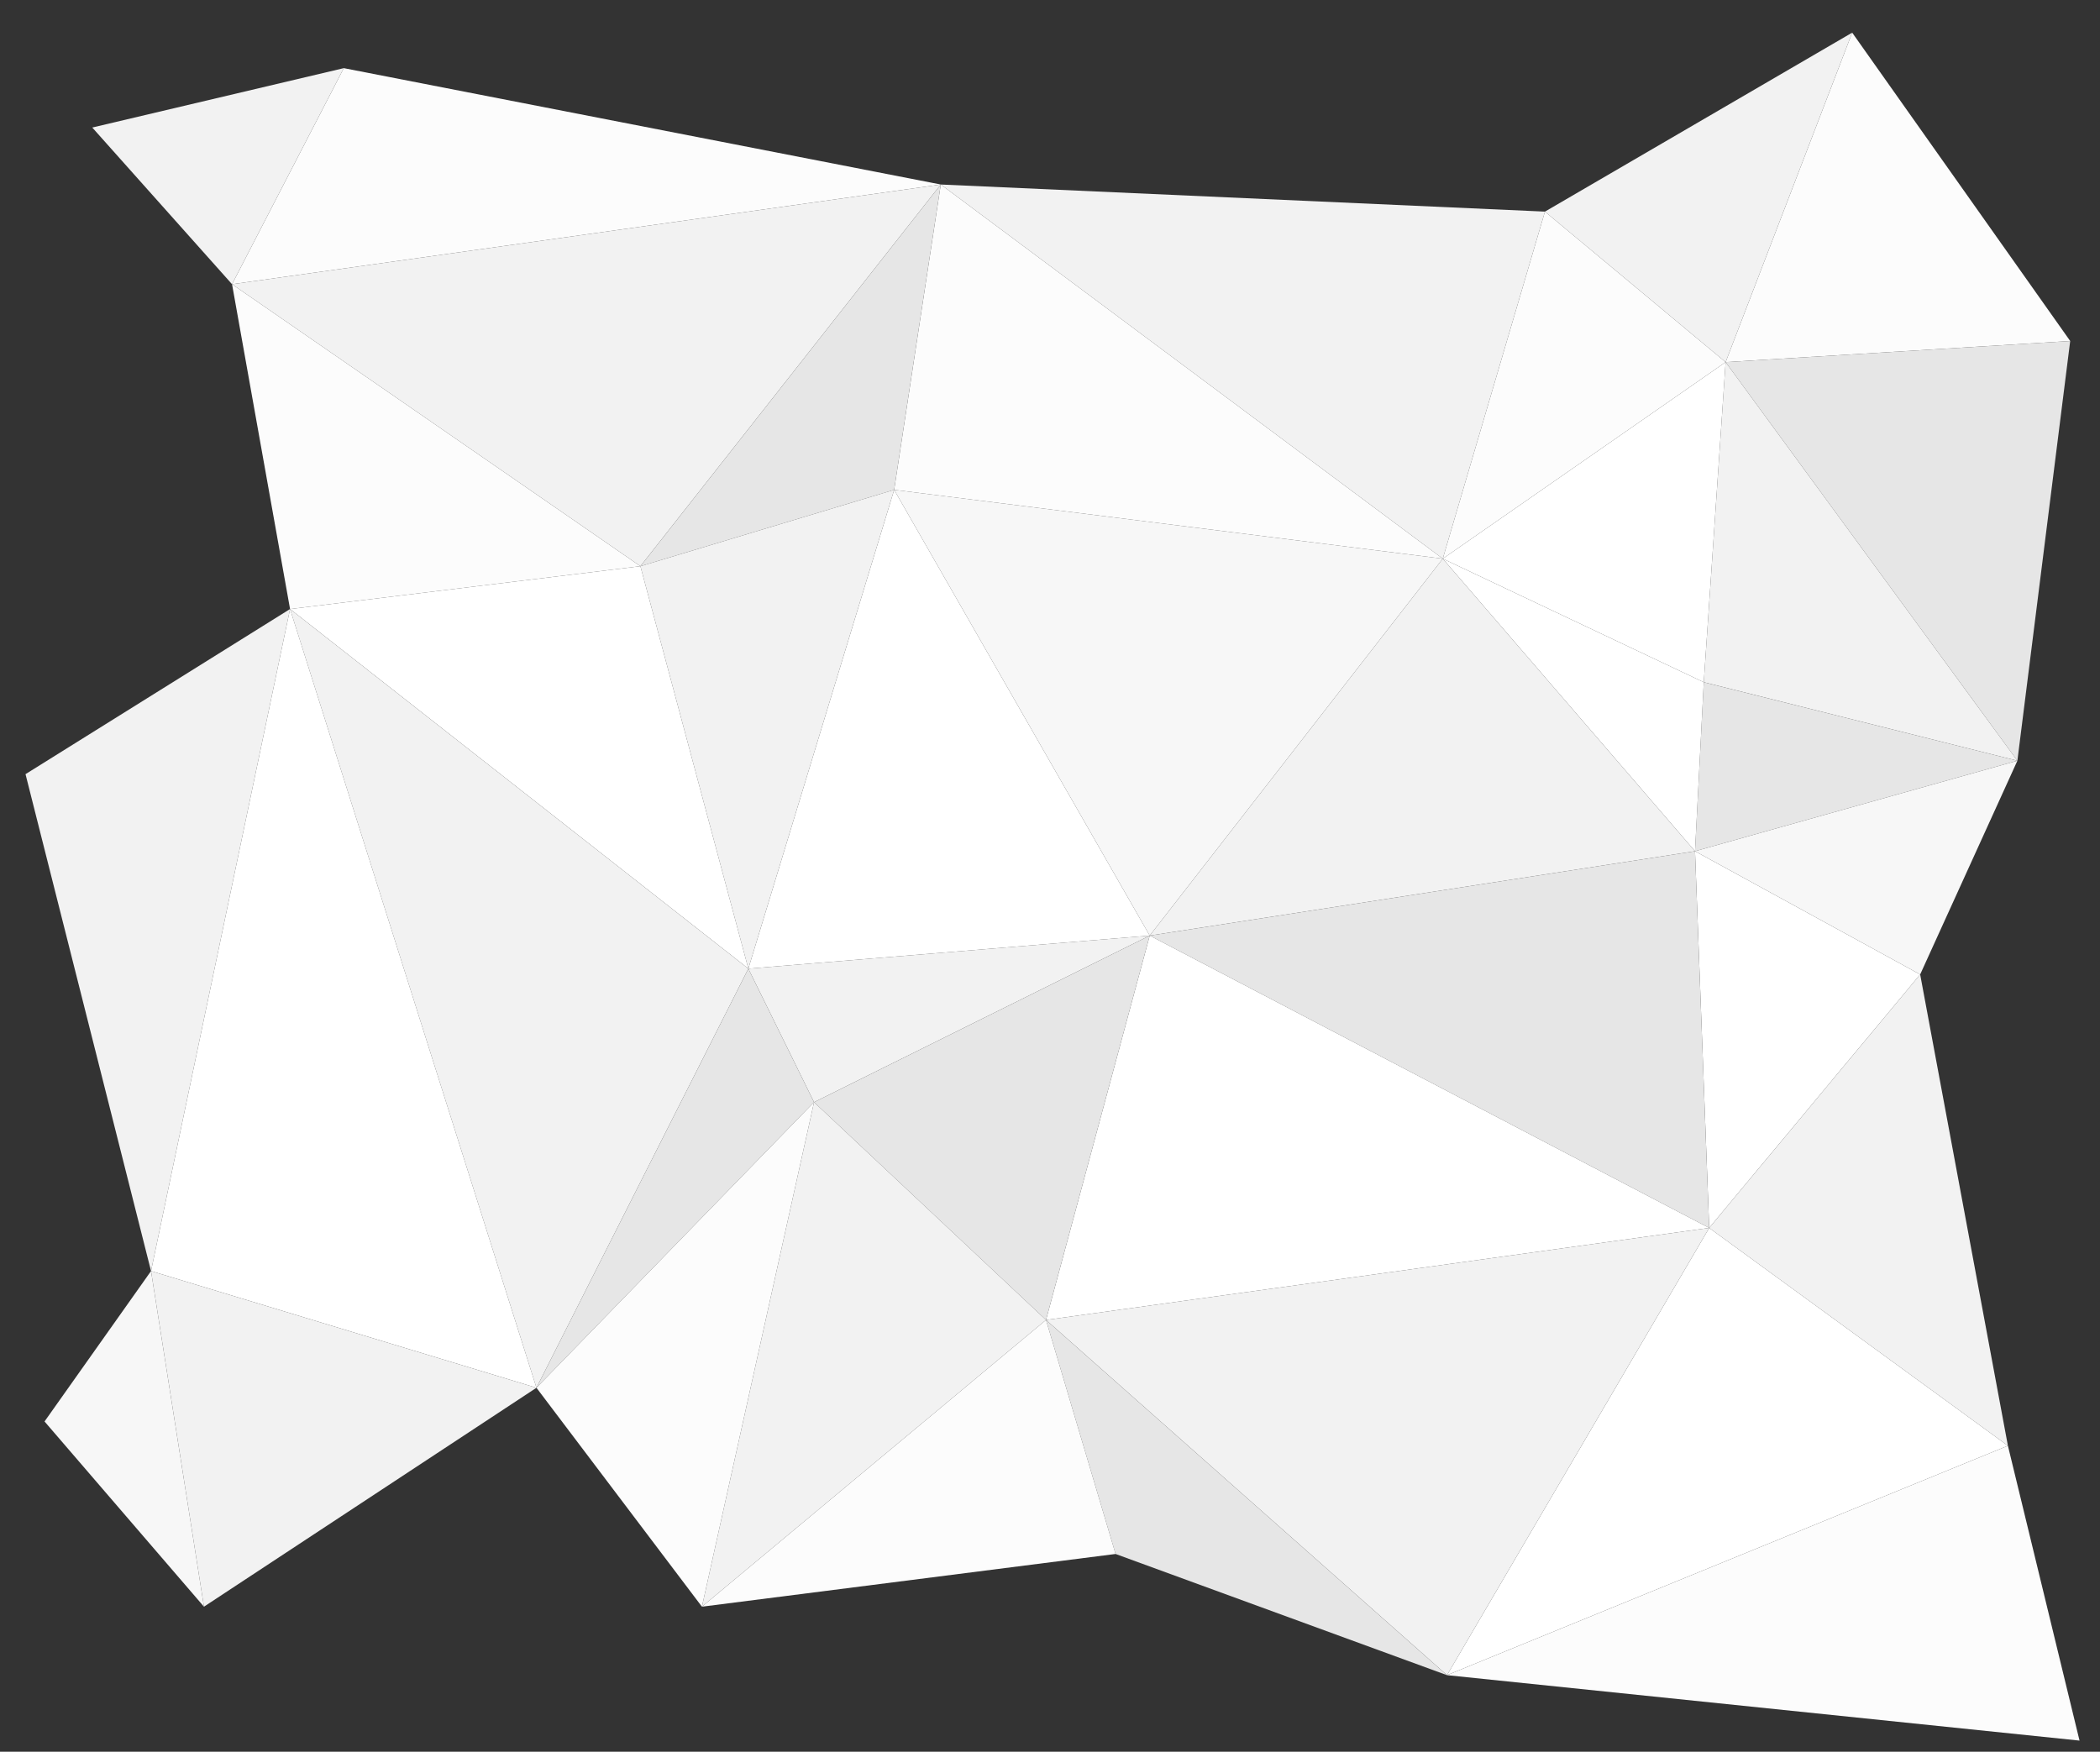 <?xml version="1.0" encoding="utf-8"?>
<!-- Generator: Adobe Illustrator 15.0.0, SVG Export Plug-In . SVG Version: 6.00 Build 0)  -->
<!DOCTYPE svg PUBLIC "-//W3C//DTD SVG 1.1//EN" "http://www.w3.org/Graphics/SVG/1.1/DTD/svg11.dtd">
<svg version="1.1" id="Layer_1" xmlns="http://www.w3.org/2000/svg" xmlns:xlink="http://www.w3.org/1999/xlink" x="0px" y="0px"
	 width="362px" height="302px" viewBox="0 0 362 302" enable-background="new 0 0 362 302" xml:space="preserve">
<rect x="0" y="0" width="362" height="302" fill="#333333" stroke="none"/>
<path fill="#FCFCFC" d="M356.863,58.79l-37.581-53.16l-21.819,56.802L356.863,58.79z"/>
<path fill="#E6E6E6" d="M356.863,58.79l-59.4,3.642l50.296,68.721L356.863,58.79z"/>
<path fill="#F2F2F2" d="M347.759,131.152l-50.296-68.721l-3.765,55.186L347.759,131.152z"/>
<path fill="#E6E6E6" d="M347.759,131.152l-54.061-13.535l-1.51,29.134L347.759,131.152z"/>
<path fill="#F7F7F7" d="M347.759,131.152l-55.57,15.599L331,168L347.759,131.152z"/>
<path fill="#FFFFFF" d="M331,168l-38.812-21.249l2.441,64.947L331,168z"/>
<path fill="#F2F2F2" d="M331,168l-36.37,43.698l51.496,37.557L331,168z"/>
<path fill="#FFFFFF" d="M346.126,249.255l-51.496-37.557l-45.196,77.107L346.126,249.255z"/>
<path fill="#FCFCFC" d="M346.126,249.255l-96.692,39.551l109.037,11.28L346.126,249.255z"/>
<path fill="#F2F2F2" d="M319.282,5.629l-52.963,30.854l31.144,25.948L319.282,5.629z"/>
<path fill="#FCFCFC" d="M297.463,62.431l-31.144-25.948l-17.612,59.838L297.463,62.431z"/>
<path fill="#FFFFFF" d="M297.463,62.431l-48.756,33.89l44.991,21.296L297.463,62.431z"/>
<path fill="#FFFFFF" d="M293.698,117.617l-44.991-21.296l43.481,50.43L293.698,117.617z"/>
<path fill="#F2F2F2" d="M292.188,146.751l-43.481-50.43l-50.517,64.979L292.188,146.751z"/>
<path fill="#E6E6E6" d="M292.188,146.751l-93.998,14.55l96.439,50.397L292.188,146.751z"/>
<path fill="#FFFFFF" d="M294.63,211.698l-96.439-50.397l-17.878,66.265L294.63,211.698z"/>
<path fill="#F2F2F2" d="M294.63,211.698l-114.317,15.867l69.121,61.24L294.63,211.698z"/>
<path fill="#E6E6E6" d="M249.434,288.806l-69.121-61.24l11.99,40.346L249.434,288.806z"/>
<path fill="#F2F2F2" d="M266.319,36.483L162.172,31.81l86.535,64.512L266.319,36.483z"/>
<path fill="#FCFCFC" d="M248.707,96.321L162.172,31.81l-8.037,52.639L248.707,96.321z"/>
<path fill="#F7F7F7" d="M248.707,96.321l-94.572-11.873l44.055,76.852L248.707,96.321z"/>
<path fill="#FFFFFF" d="M198.19,161.301l-44.055-76.852L129,167L198.19,161.301z"/>
<path fill="#F2F2F2" d="M198.19,161.301L129,167l11.326,23.021L198.19,161.301z"/>
<path fill="#E6E6E6" d="M198.19,161.301l-57.864,28.721l39.986,37.544L198.19,161.301z"/>
<path fill="#F2F2F2" d="M180.313,227.565l-39.986-37.544L121,277L180.313,227.565z"/>
<path fill="#FCFCFC" d="M180.313,227.565L121,277l71.303-9.089L180.313,227.565z"/>
<path fill="#FCFCFC" d="M162.172,31.81L59.262,11.749L40,49L162.172,31.81z"/>
<path fill="#F2F2F2" d="M162.172,31.81L40,49l70.395,48.618L162.172,31.81z"/>
<path fill="#E6E6E6" d="M162.172,31.81l-51.777,65.809l43.74-13.169L162.172,31.81z"/>
<path fill="#F2F2F2" d="M154.135,84.449l-43.74,13.169L129,167L154.135,84.449z"/>
<path fill="#FFFFFF" d="M129,167l-18.605-69.382L50,105L129,167z"/>
<path fill="#F2F2F2" d="M129,167l-79-62l42.475,134.258L129,167z"/>
<path fill="#E6E6E6" d="M129,167l-36.525,72.258l47.851-49.236L129,167z"/>
<path fill="#FCFCFC" d="M140.326,190.021l-47.851,49.236L121,277L140.326,190.021z"/>
<path fill="#F2F2F2" d="M59.262,11.749L15.905,21.987L40,49L59.262,11.749z"/>
<path fill="#FCFCFC" d="M110.395,97.618L40,49l10,56L110.395,97.618z"/>
<path fill="#F2F2F2" d="M50,105L4.399,133.467l21.636,85.666L50,105z"/>
<path fill="#FFFFFF" d="M50,105L26.036,219.133l66.439,20.125L50,105z"/>
<path fill="#F2F2F2" d="M92.475,239.258l-66.439-20.125L35.16,277L92.475,239.258z"/>
<path fill="#F7F7F7" d="M35.16,277l-9.124-57.867L7.678,245.068L35.16,277z"/>
</svg>
